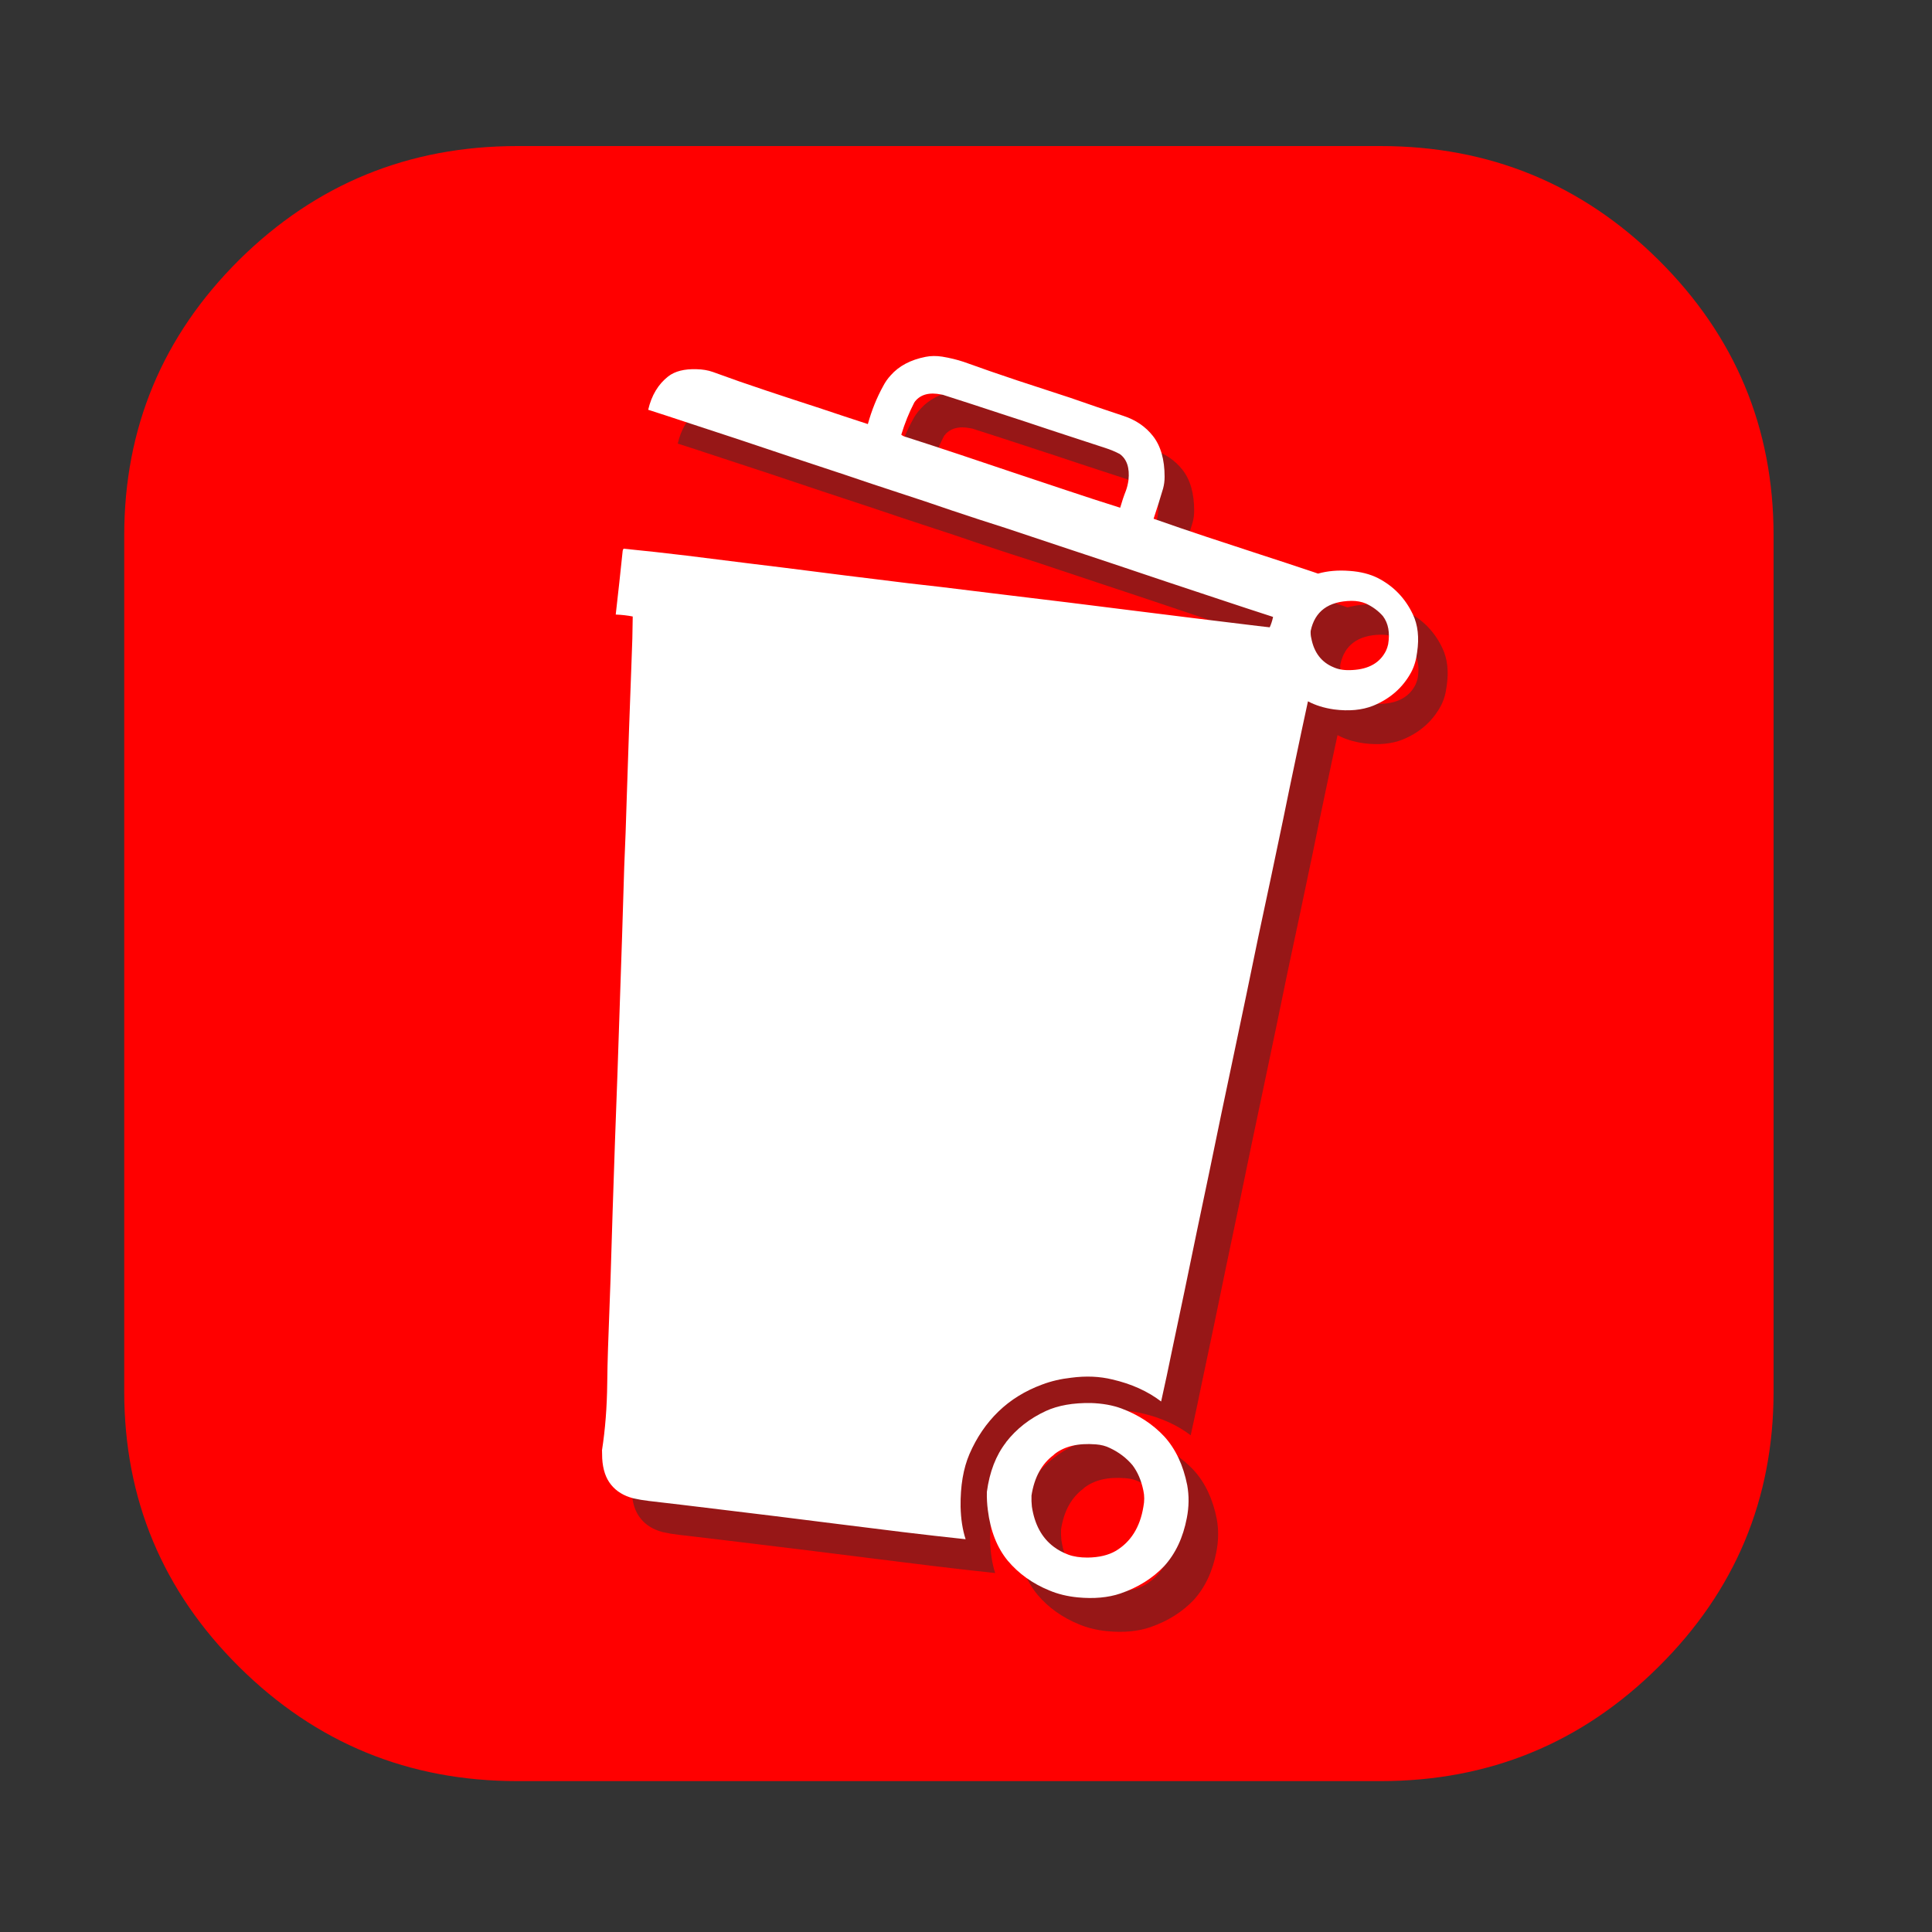 
<svg xmlns="http://www.w3.org/2000/svg" version="1.1" xmlns:xlink="http://www.w3.org/1999/xlink" preserveAspectRatio="none" x="0px" y="0px" width="500px" height="500px" viewBox="0 0 500 500">
<rect x="0" y="0" width="500" height="500" fill="#333333" stroke="none"/>
<defs>
<g id="Layer22_0_FILL">
<path fill="#FF0000" stroke="none" d="
M 459 138.6
Q 459 96.8 429.2 67.25 399.45 37.8 357.3 37.8
L 133.85 37.8
Q 91.7 37.8 61.9 67.25 32.15 96.8 32.15 138.6
L 32.15 360.1
Q 32.15 401.9 61.9 431.4 91.7 460.95 133.85 460.95
L 357.3 460.95
Q 399.45 460.95 429.2 431.4 459 401.9 459 360.1
L 459 138.6 Z"/>
</g>

<g id="Layer1_0_FILL">
<path fill="#2F2F2F" fill-opacity="0.498" stroke="none" d="
M 268 382.05
Q 264.1 387.05 263.05 394.85 263 397.3 263.3 399.55 264.3 407.6 268.45 412.65 272.7 417.7 279.2 420.35 282.5 421.75 286.55 422.15 292.85 422.75 297.6 421.15 304.45 418.8 308.95 414.05 313.35 409.2 314.8 401.6 315.65 397.25 314.9 393.1 313.35 385.35 309 380.55 304.55 375.75 297.85 373.25 294.45 372 290 371.85 283.05 371.75 278.35 373.9 272.05 376.8 268 382
L 268 382.05
M 274.6 395.8
Q 275.7 388.7 280.4 385.25
L 280.4 385.2
Q 284.3 382 291.25 382.55 293.3 382.7 294.9 383.5 298.4 385.15 300.75 387.95 302.75 390.6 303.55 394.5 304 396.5 303.55 398.75 302.25 406.6 296.45 410.1 293.55 411.8 289.1 411.85 286.2 411.85 284.15 411.1 282 410.3 280.35 409.05 275.75 405.6 274.7 398.65 274.55 397.3 274.6 395.8
M 364.25 158.35
Q 361.15 156.8 356.95 156.5 352.45 156.15 348.75 157.2 348.15 157 347.6 156.8 340.75 154.5 333.8 152.25 326.85 149.95 319.95 147.7 313 145.4 306.2 143 307.5 139.1 308.65 135.2 309.05 133.75 309.05 132.15 309.05 125.4 306 121.55 303.15 117.95 298.45 116.4 291.5 114.1 284.65 111.7 277.7 109.45 270.75 107.15 263.85 104.85 257.05 102.4 254.5 101.55 251.5 101.05 249.2 100.7 247.2 101.1 241.35 102.25 238.15 105.9 237 107.15 236.25 108.6 233.75 113.1 232.25 118.5 225.95 116.45 219.7 114.35 212.75 112.1 205.85 109.8 198.9 107.5 192.1 105 190.25 104.35 187.9 104.3 183.2 104.15 180.6 106.15 176.7 109.2 175.4 114.8 180.1 116.3 184.9 117.9 191.8 120.15 198.75 122.45 205.7 124.75 212.5 127.05 219.5 129.35 226.4 131.65 233.3 134 240.2 136.25 247.15 138.5 254.1 140.9 260.95 143.2 267.9 145.4 274.85 147.7 281.7 150 288.65 152.3 295.55 154.6 302.5 156.95 309.4 159.25 316.3 161.55 323.25 163.85 330.15 166.15 337.1 168.4 337.1 168.45 337.1 168.5 336.8 169.9 336.25 171.1 334.7 170.9 333.2 170.75 325 169.75 316.8 168.75 308.55 167.75 300.35 166.7 292.15 165.65 283.95 164.65 275.75 163.65 267.45 162.65 259.35 161.65 251.1 160.65 242.85 159.75 234.7 158.7 226.4 157.7 218.3 156.65 210.1 155.6 201.8 154.6 193.65 153.6 185.4 152.55 177.15 151.55 169.05 150.75 168.85 150.95 168.8 151.3 167.95 159.5 167 167.8 167.05 167.8 167.1 167.8 169.4 167.9 171.4 168.3 171.35 174.05 171.1 179.65 170.75 188.55 170.45 197.4 170.15 206.35 169.85 215.25 169.6 224.15 169.2 233.05 168.95 242 168.65 250.9 168.35 259.85 168.05 268.7 167.75 277.65 167.45 286.55 167.15 295.5 166.8 304.3 166.5 313.35 166.2 322.15 165.9 331.1 165.65 339.95 165.35 348.95 165 357.8 164.85 362.35 164.8 366.75 164.7 376 163.45 384.05 163.45 385.15 163.5 386.2 163.75 390.5 165.8 393 167.85 395.55 171.5 396.5 173.45 396.95 175.6 397.2 183.85 398.15 192 399.15 200.25 400.15 208.45 401.15 216.65 402.2 224.8 403.2 233.05 404.2 241.3 405.25 249.55 406.25 257.55 407.1 256.35 403.4 256.25 398.65 256.15 390.65 258.55 385.05 261.35 378.6 266.05 374.05 270.75 369.5 277.4 367.05 280.85 365.75 284.9 365.3 290.6 364.55 295.5 365.75 302.9 367.45 308.15 371.45 309.65 364.75 311.05 357.85 312.65 350.25 314.25 342.65 315.8 335 317.4 327.4 319 319.75 320.6 312.15 322.2 304.55 323.75 296.9 325.35 289.3 326.95 281.7 328.55 274.05 330.15 266.45 331.7 258.8 333.3 251.2 334.95 243.55 336.55 235.95 338.15 228.3 339.75 220.7 341.3 213.05 342.9 205.5 344.5 197.85 346.15 190.25 349.05 191.8 352.9 192.35 358.7 193.1 363 191.4 369.6 188.7 372.85 182.75 374.05 180.5 374.4 177.55 375.25 171.85 373.3 167.75 370.35 161.5 364.25 158.35
M 357.4 164.25
Q 359.5 164.25 361.15 164.95 363.75 166.15 365.55 168.2 367.65 171 366.9 175.5 366.7 176.4 366.35 177.15 364.05 181.8 357.7 182.15 354.8 182.35 352.8 181.45 348.05 179.5 347 173.85 346.8 173.05 346.85 172.05 348.45 164.4 357.4 164.25
M 242.15 121.85
Q 241.45 121.7 240.9 121.25 242.25 116.8 244.25 112.95 244.3 112.85 244.45 112.65 246.65 109.9 251.25 110.85 251.7 110.9 252.2 111.1 259.1 113.3 266.05 115.6 273 117.85 279.85 120.15 286.8 122.45 293.75 124.7 295.75 125.35 297.45 126.25 300.2 128.25 299.7 133 299.5 134.45 299.05 135.7 298.2 137.85 297.55 140.15 290.55 137.95 283.7 135.65 276.75 133.35 269.9 131.05 262.95 128.7 256.05 126.4 249.15 124.1 242.15 121.85 Z"/>
</g>

<g id="Layer0_0_FILL">
<path fill="#FFFFFF" stroke="none" d="
M 282.35 363.1
Q 275.4 363 270.7 365.15 264.4 368.05 260.35 373.25
L 260.35 373.3
Q 256.45 378.3 255.4 386.1 255.35 388.55 255.65 390.8 256.65 398.85 260.8 403.9 265.05 408.95 271.55 411.6 274.85 413 278.9 413.4 285.2 414 289.95 412.4 296.8 410.05 301.3 405.3 305.7 400.45 307.15 392.85 308 388.5 307.25 384.35 305.7 376.6 301.35 371.8 296.9 367 290.2 364.5 286.8 363.25 282.35 363.1
M 272.75 376.5
L 272.75 376.45
Q 276.65 373.25 283.6 373.8 285.65 373.95 287.25 374.75 290.75 376.4 293.1 379.2 295.1 381.85 295.9 385.75 296.35 387.75 295.9 390 294.6 397.85 288.8 401.35 285.9 403.05 281.45 403.1 278.55 403.1 276.5 402.35 274.35 401.55 272.7 400.3 268.1 396.85 267.05 389.9 266.9 388.55 266.95 387.05 268.05 379.95 272.75 376.5
M 349.3 147.75
Q 344.8 147.4 341.1 148.45 340.5 148.25 339.95 148.05 333.1 145.75 326.15 143.5 319.2 141.2 312.3 138.95 305.35 136.65 298.55 134.25 299.85 130.35 301 126.45 301.4 125 301.4 123.4 301.4 116.65 298.35 112.8 295.5 109.2 290.8 107.65 283.85 105.35 277 102.95 270.05 100.7 263.1 98.4 256.2 96.1 249.4 93.65 246.85 92.8 243.85 92.3 241.55 91.95 239.55 92.35 233.7 93.5 230.5 97.15 229.35 98.4 228.6 99.85 226.1 104.35 224.6 109.75 218.3 107.7 212.05 105.6 205.1 103.35 198.2 101.05 191.25 98.75 184.45 96.25 182.6 95.6 180.25 95.55 175.55 95.4 172.95 97.4 169.05 100.45 167.75 106.05 172.45 107.55 177.25 109.15 184.15 111.4 191.1 113.7 198.05 116 204.85 118.3 211.85 120.6 218.75 122.9 225.65 125.25 232.55 127.5 239.5 129.75 246.45 132.15 253.3 134.45 260.25 136.65 267.2 138.95 274.05 141.25 281 143.55 287.9 145.85 294.85 148.2 301.75 150.5 308.65 152.8 315.6 155.1 322.5 157.4 329.45 159.65 329.45 159.7 329.45 159.75 329.15 161.15 328.6 162.35 327.05 162.15 325.55 162 317.35 161 309.15 160 300.9 159 292.7 157.95 284.5 156.9 276.3 155.9 268.1 154.9 259.8 153.9 251.7 152.9 243.45 151.9 235.2 151 227.05 149.95 218.75 148.95 210.65 147.9 202.45 146.85 194.15 145.85 186 144.85 177.75 143.8 169.5 142.8 161.4 142 161.2 142.2 161.15 142.55 160.3 150.75 159.35 159.05 159.4 159.05 159.45 159.05 161.75 159.15 163.75 159.55 163.7 165.3 163.45 170.9 163.1 179.8 162.8 188.65 162.5 197.6 162.2 206.5 161.95 215.4 161.55 224.3 161.3 233.25 161 242.15 160.7 251.1 160.4 259.95 160.1 268.9 159.8 277.8 159.5 286.75 159.15 295.55 158.85 304.6 158.55 313.4 158.25 322.35 158 331.2 157.7 340.2 157.35 349.05 157.2 353.6 157.15 358 157.05 367.25 155.8 375.3 155.8 376.4 155.85 377.45 156.1 381.75 158.15 384.25 160.2 386.8 163.85 387.75 165.8 388.2 167.95 388.45 176.2 389.4 184.35 390.4 192.6 391.4 200.8 392.4 209 393.45 217.15 394.45 225.4 395.45 233.65 396.5 241.9 397.5 249.9 398.35 248.7 394.65 248.6 389.9 248.5 381.9 250.9 376.3 253.7 369.85 258.4 365.3 263.1 360.75 269.75 358.3 273.2 357 277.25 356.55 282.95 355.8 287.85 357 295.25 358.7 300.5 362.7 302 356 303.4 349.1 305 341.5 306.6 333.9 308.15 326.25 309.75 318.65 311.35 311 312.95 303.4 314.55 295.8 316.1 288.15 317.7 280.55 319.3 272.95 320.9 265.3 322.5 257.7 324.05 250.05 325.65 242.45 327.3 234.8 328.9 227.2 330.5 219.55 332.1 211.95 333.65 204.3 335.25 196.75 336.85 189.1 338.5 181.5 341.4 183.05 345.25 183.6 351.05 184.35 355.35 182.65 361.95 179.95 365.2 174 366.4 171.75 366.75 168.8 367.6 163.1 365.65 159 362.7 152.75 356.6 149.6 353.5 148.05 349.3 147.75
M 357.9 159.45
Q 360 162.25 359.25 166.75 359.05 167.65 358.7 168.4 356.4 173.05 350.05 173.4 347.15 173.6 345.15 172.7 340.4 170.75 339.35 165.1 339.15 164.3 339.2 163.3 340.8 155.65 349.75 155.5 351.85 155.5 353.5 156.2 356.1 157.4 357.9 159.45
M 234.5 113.1
Q 233.8 112.95 233.25 112.5 234.6 108.05 236.6 104.2 236.65 104.1 236.8 103.9 239 101.15 243.6 102.1 244.05 102.15 244.55 102.35 251.45 104.55 258.4 106.85 265.35 109.1 272.2 111.4 279.15 113.7 286.1 115.95 288.1 116.6 289.8 117.5 292.55 119.5 292.05 124.25 291.85 125.7 291.4 126.95 290.55 129.1 289.9 131.4 282.9 129.2 276.05 126.9 269.1 124.6 262.25 122.3 255.3 119.95 248.4 117.65 241.5 115.35 234.5 113.1 Z"/>
</g>
</defs>

<g transform="matrix( 1, 0, 0, 1, 0,0) ">
<use xlink:href="#Layer22_0_FILL"/>
</g>

<g transform="matrix( 1, 0, 0, 1, 0,0) ">
<use xlink:href="#Layer1_0_FILL"/>
</g>

<g transform="matrix( 1, 0, 0, 1, 0,0) ">
<use xlink:href="#Layer0_0_FILL"/>
</g>
</svg>
